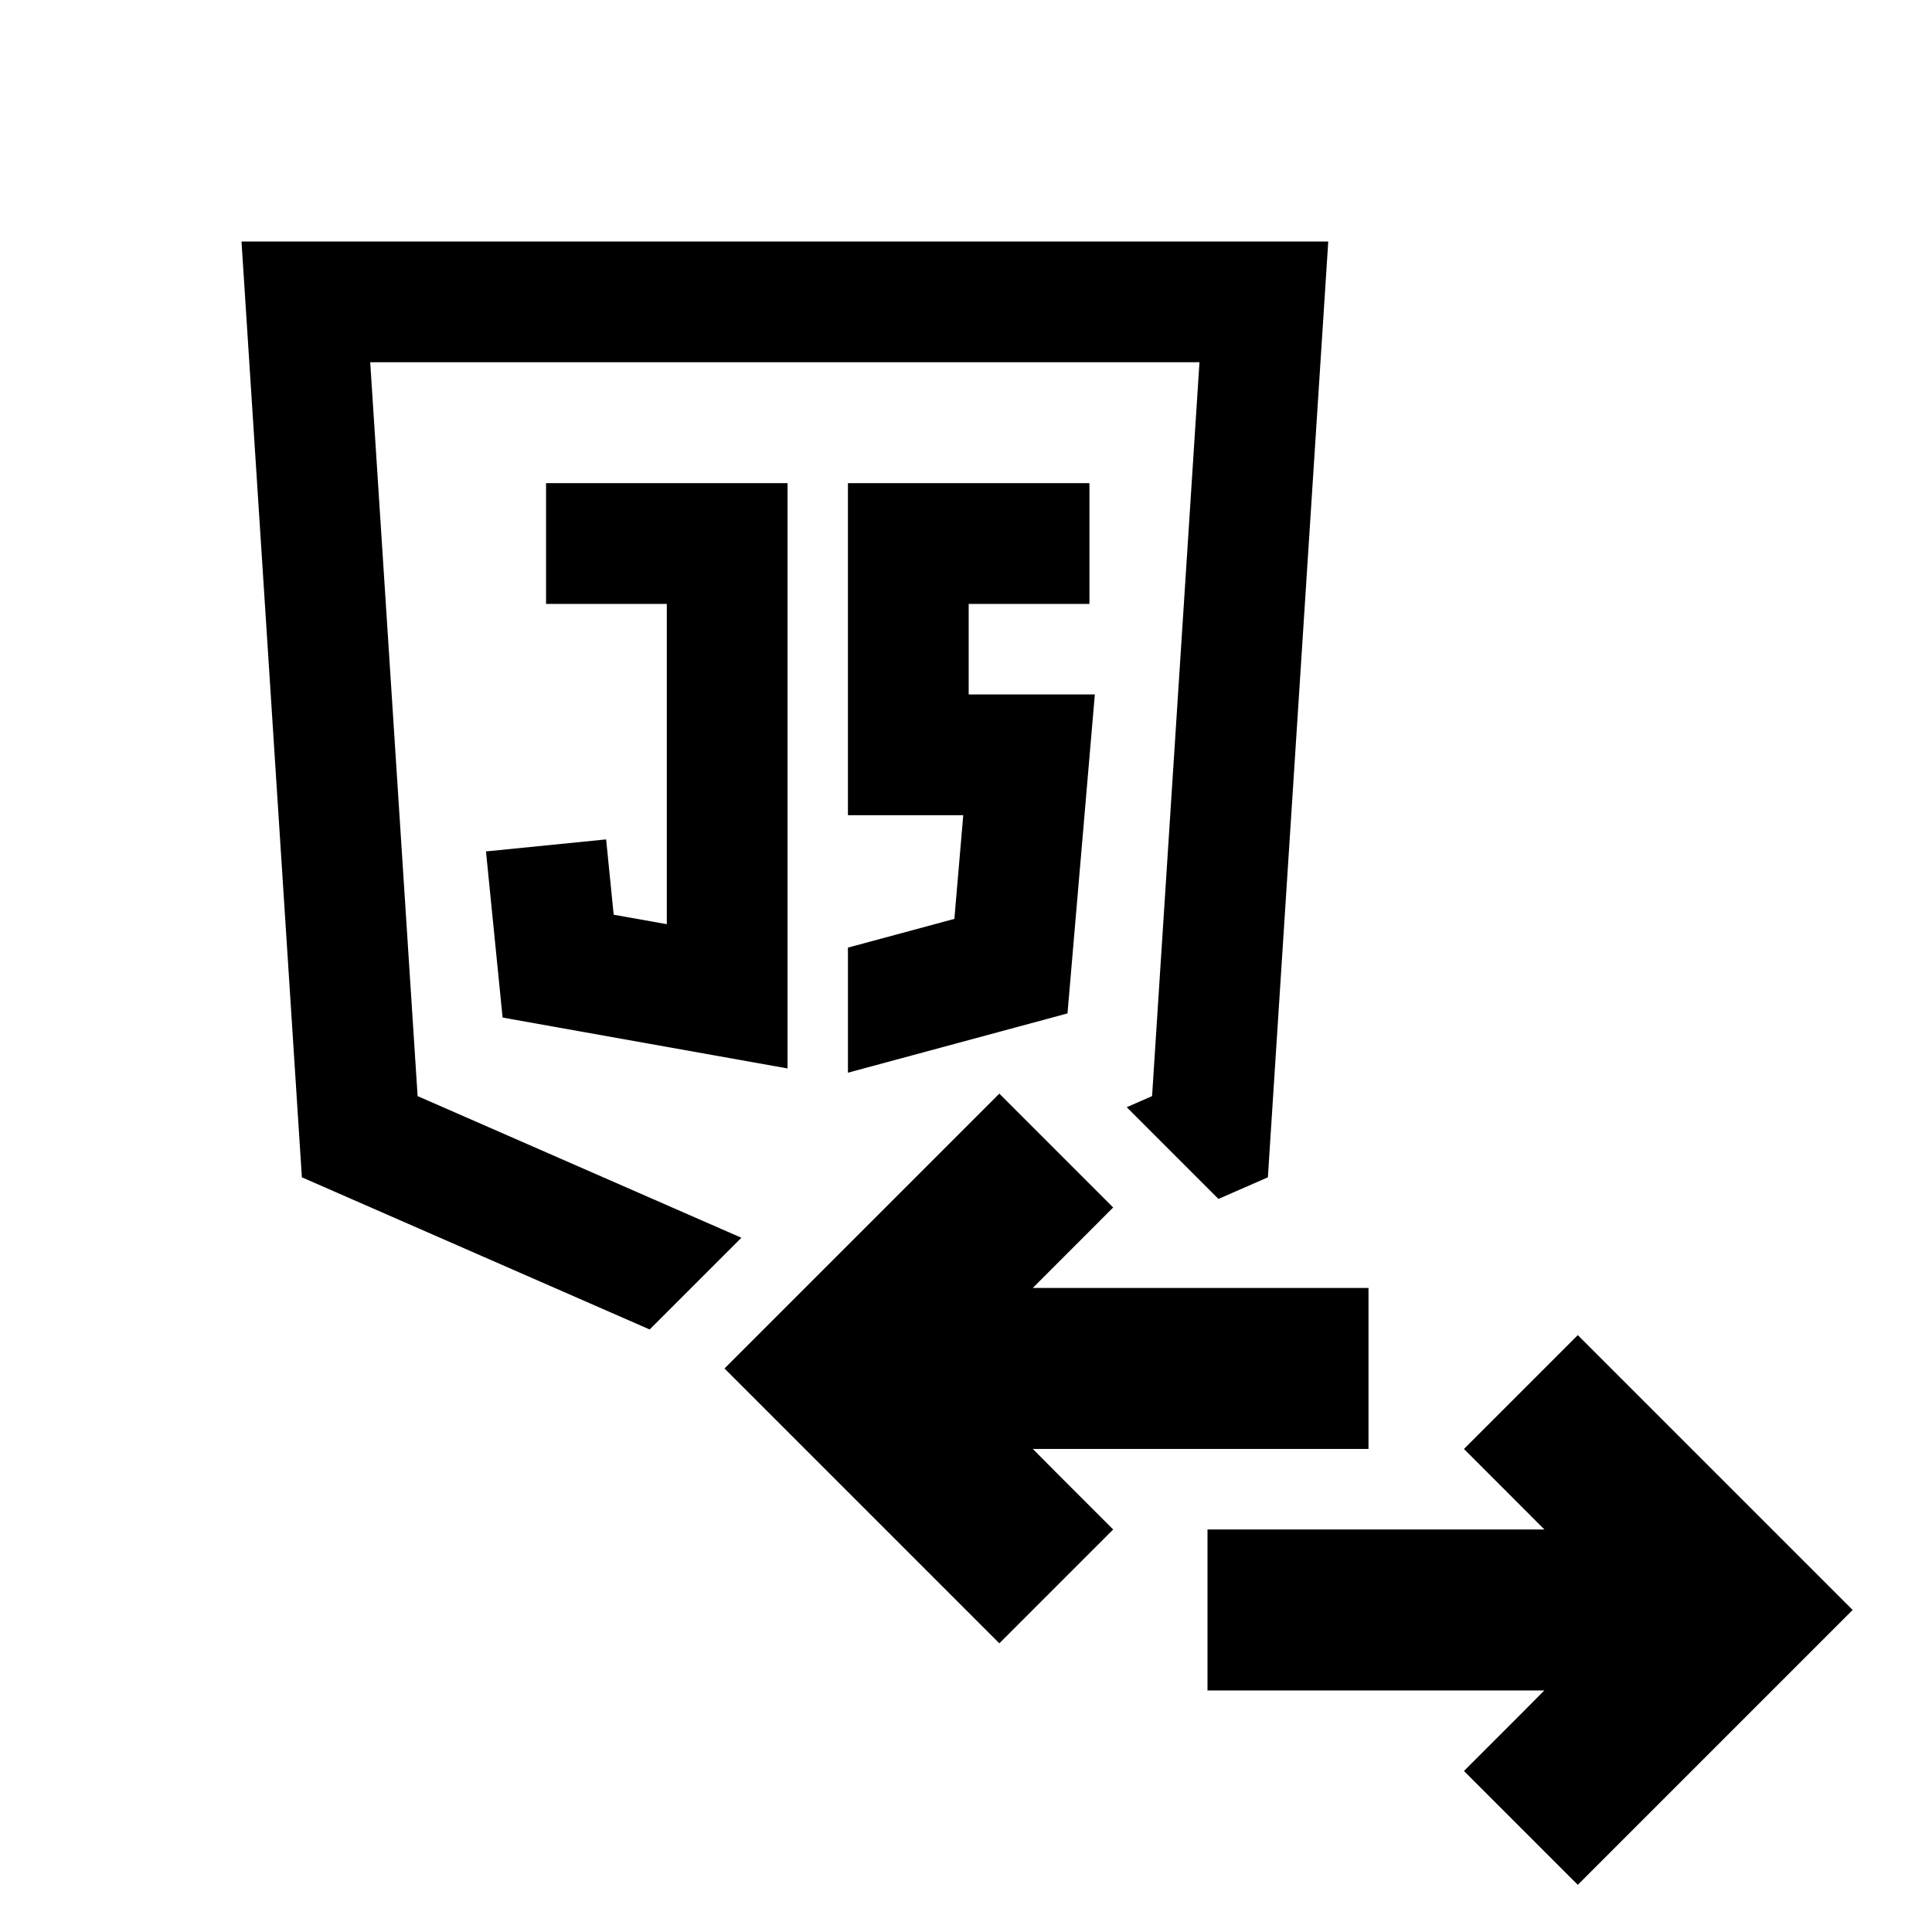 <svg xmlns="http://www.w3.org/2000/svg" width="3em" height="3em" viewBox="0 0 512 512"><path fill="currentColor" fill-rule="evenodd" d="m352 64l-16 248l-13.1 5.731l-24.307-24.311l6.719-2.94L317.872 96H98.112l12.56 194.48l85.805 37.535l-24.308 24.309L80 312L64 64zm-63.289 64.039v32h-32v24h33.43l-7.245 84.524l-58.186 15.716v-33.152l28.209-7.616l2.352-27.472H224.71v-88zm-80 0v155.11l-75.518-13.485l-4.403-44.033l31.841-3.184l2 19.96l14.08 2.512v-84.88h-32v-32zm153.956 255.954h-88.956l6.21 6.248l15.085 15.085l-30.169 30.17L192 362.659l72.837-72.836l30.169 30.17l-21.316 21.333h88.977zM320 448l89.259-.007l-6.21 6.248l-15.085 15.085l30.169 30.17l72.837-72.837l-72.837-72.836l-30.169 30.17l21.316 21.333l-89.28.007z" clip-rule="evenodd"/></svg>